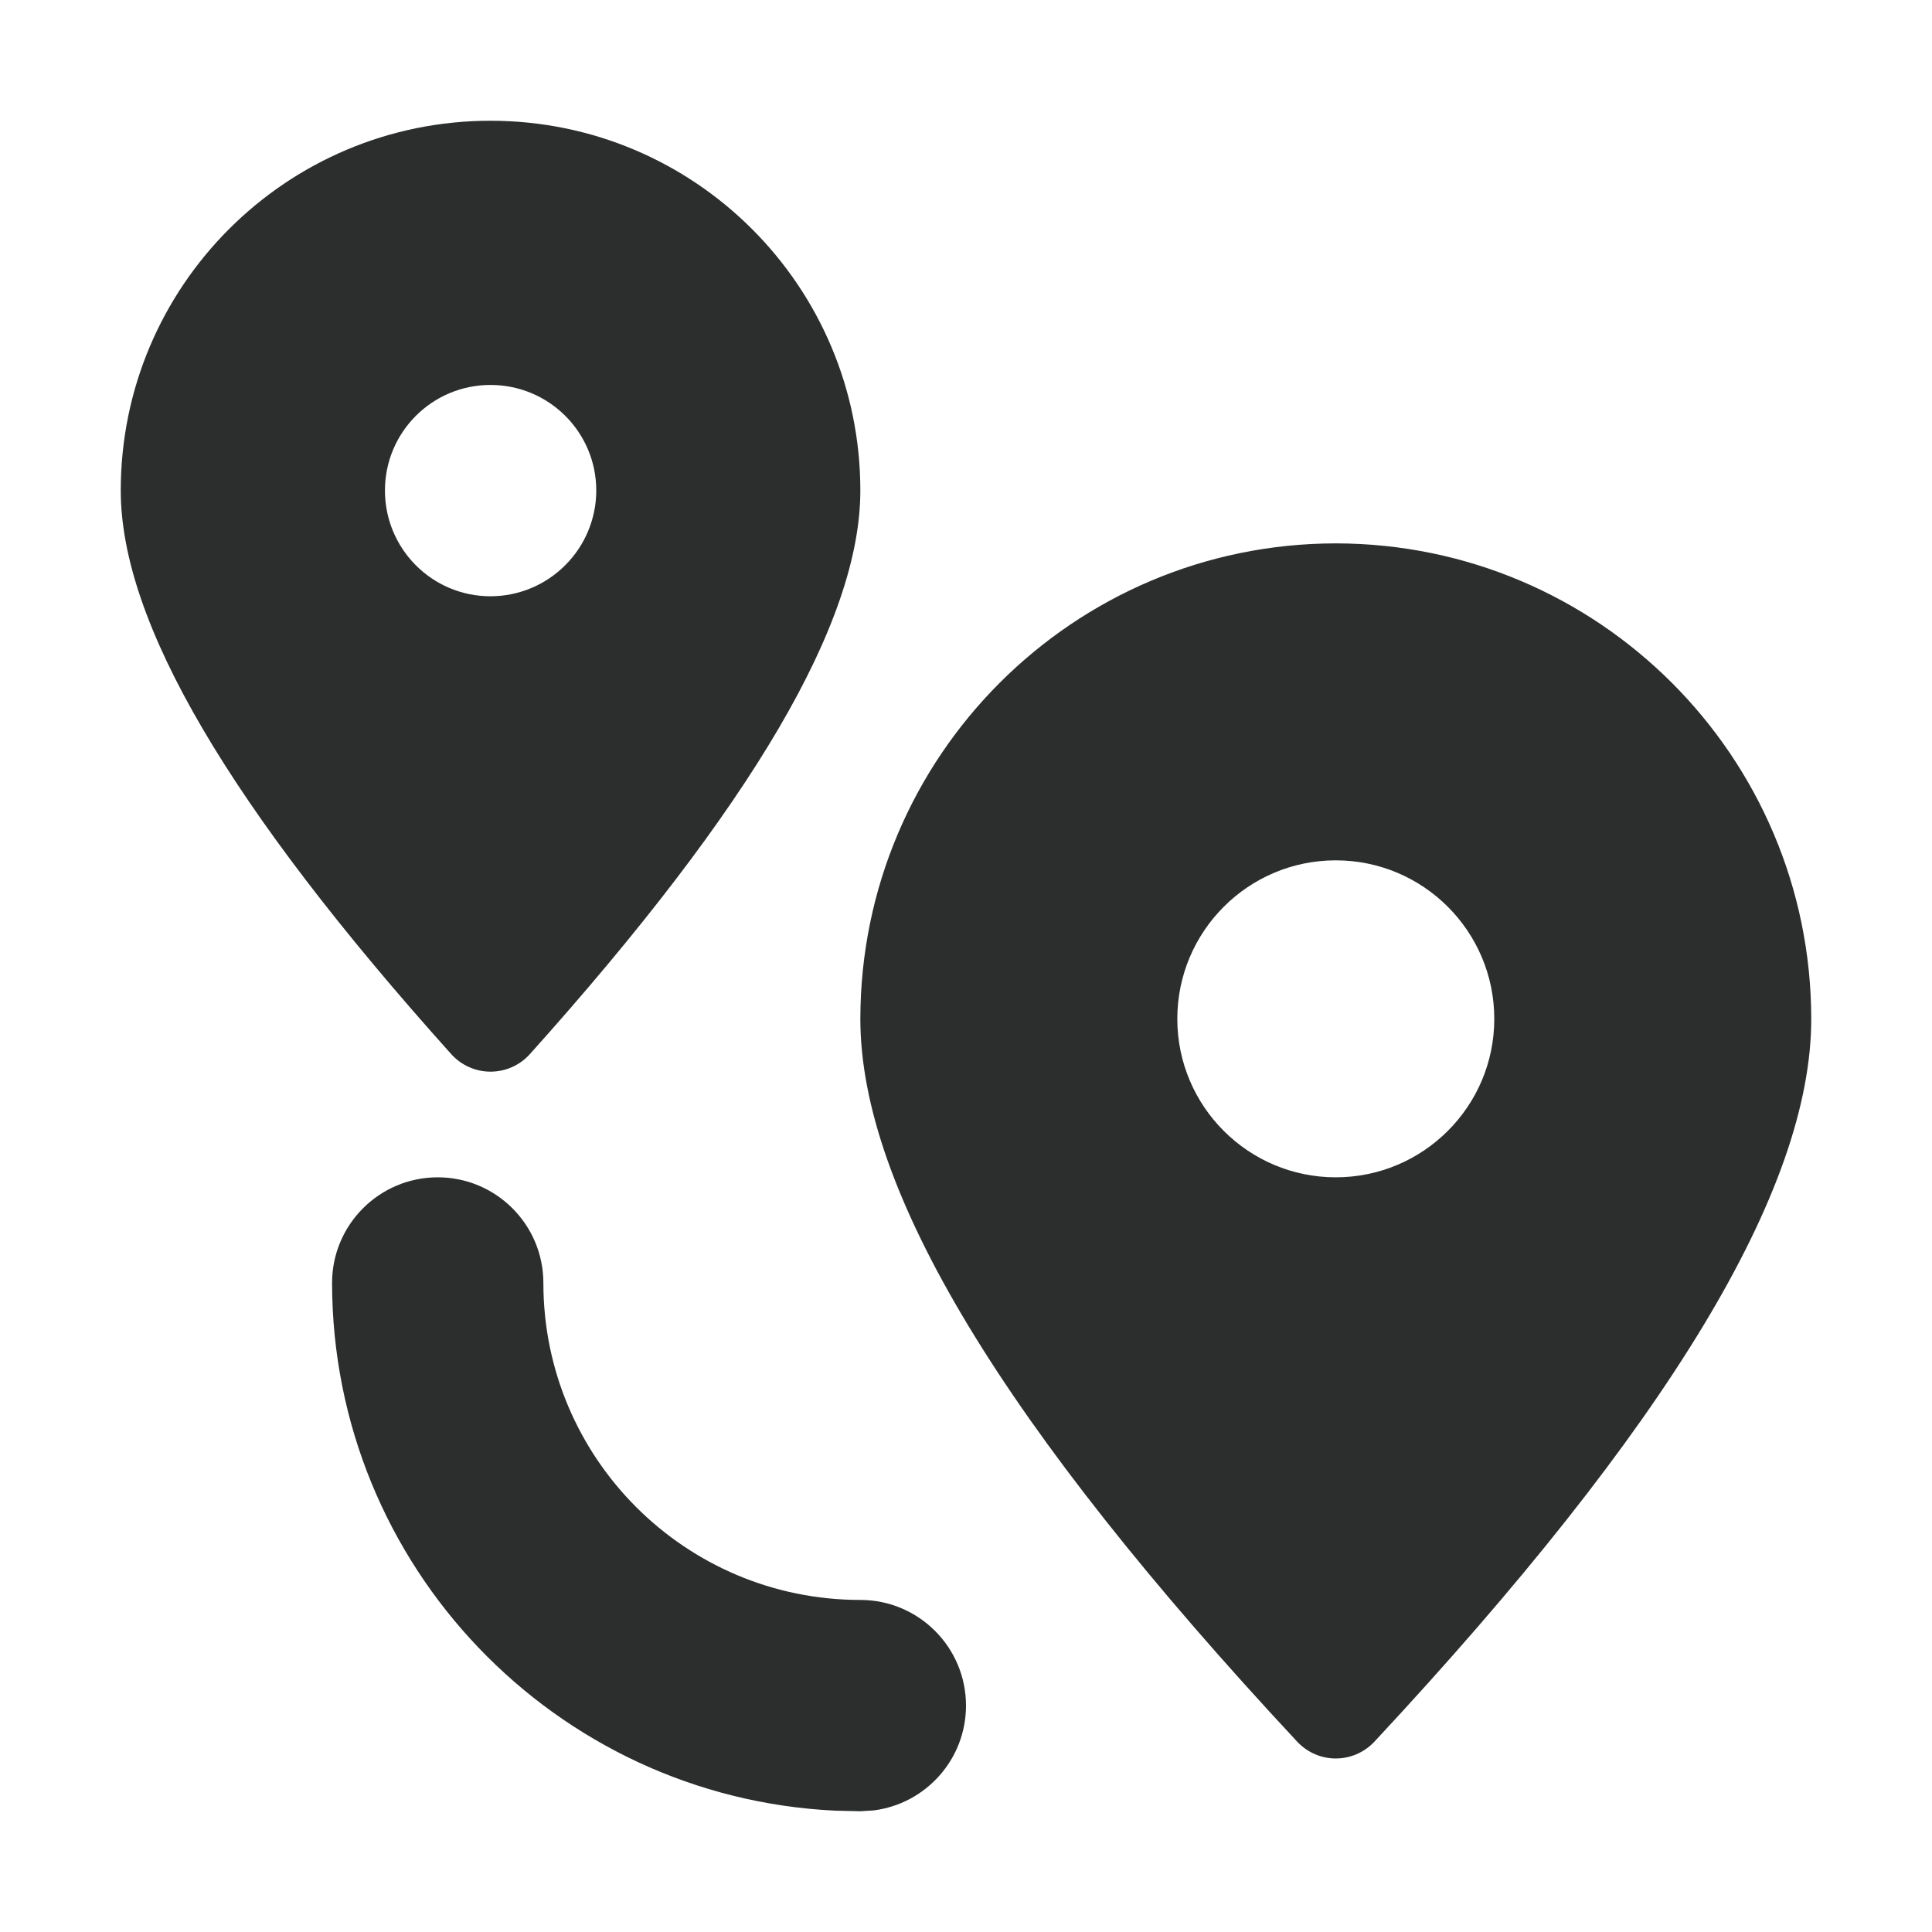 <?xml version="1.0" encoding="UTF-8"?>
<svg width="16px" height="16px" viewBox="0 0 16 16" version="1.1" xmlns="http://www.w3.org/2000/svg" xmlns:xlink="http://www.w3.org/1999/xlink">
    <title>Icons/16px/Distance</title>
    <g id="Icons/16px/Distance" stroke="none" stroke-width="1" fill="none" fill-rule="evenodd">
        <g id="distance" transform="translate(1, 1)" fill="#2C2E2E" fill-rule="nonzero">
            <path d="M2.625,8.75 C3.108,8.75 3.5,9.142 3.5,9.625 C3.5,11.075 4.675,12.25 6.125,12.25 C6.608,12.25 7,12.642 7,13.125 C7,13.571 6.666,13.939 6.235,13.993 L6.124,14 L5.913,13.995 C3.597,13.882 1.753,11.969 1.75,9.625 C1.75,9.142 2.142,8.75 2.625,8.75 Z M10.062,3.5 C12.236,3.502 13.998,5.264 14,7.438 C14,8.854 12.816,10.812 10.383,13.423 C10.3,13.512 10.184,13.563 10.062,13.563 C9.941,13.563 9.825,13.512 9.742,13.423 C7.309,10.812 6.125,8.854 6.125,7.438 C6.127,5.264 7.889,3.502 10.062,3.5 Z M10.062,6.125 C9.338,6.125 8.75,6.713 8.75,7.438 C8.75,8.162 9.338,8.75 10.062,8.75 C10.787,8.75 11.375,8.162 11.375,7.438 C11.375,6.713 10.787,6.125 10.062,6.125 Z M3.062,-2.66453526e-15 C4.754,-2.66453526e-15 6.125,1.371 6.125,3.062 C6.125,4.151 5.23,5.677 3.388,7.73 C3.305,7.822 3.187,7.875 3.062,7.875 C2.938,7.875 2.82,7.822 2.737,7.73 C0.895,5.677 0,4.151 0,3.062 C0,1.371 1.371,-2.66453526e-15 3.062,-2.66453526e-15 Z M3.062,2.188 C2.579,2.188 2.188,2.579 2.188,3.062 C2.188,3.546 2.579,3.938 3.062,3.938 C3.295,3.938 3.517,3.845 3.681,3.681 C3.845,3.517 3.938,3.295 3.938,3.062 C3.938,2.579 3.546,2.188 3.062,2.188 Z" id="Combined-Shape"></path>
        </g>
    </g>
</svg>